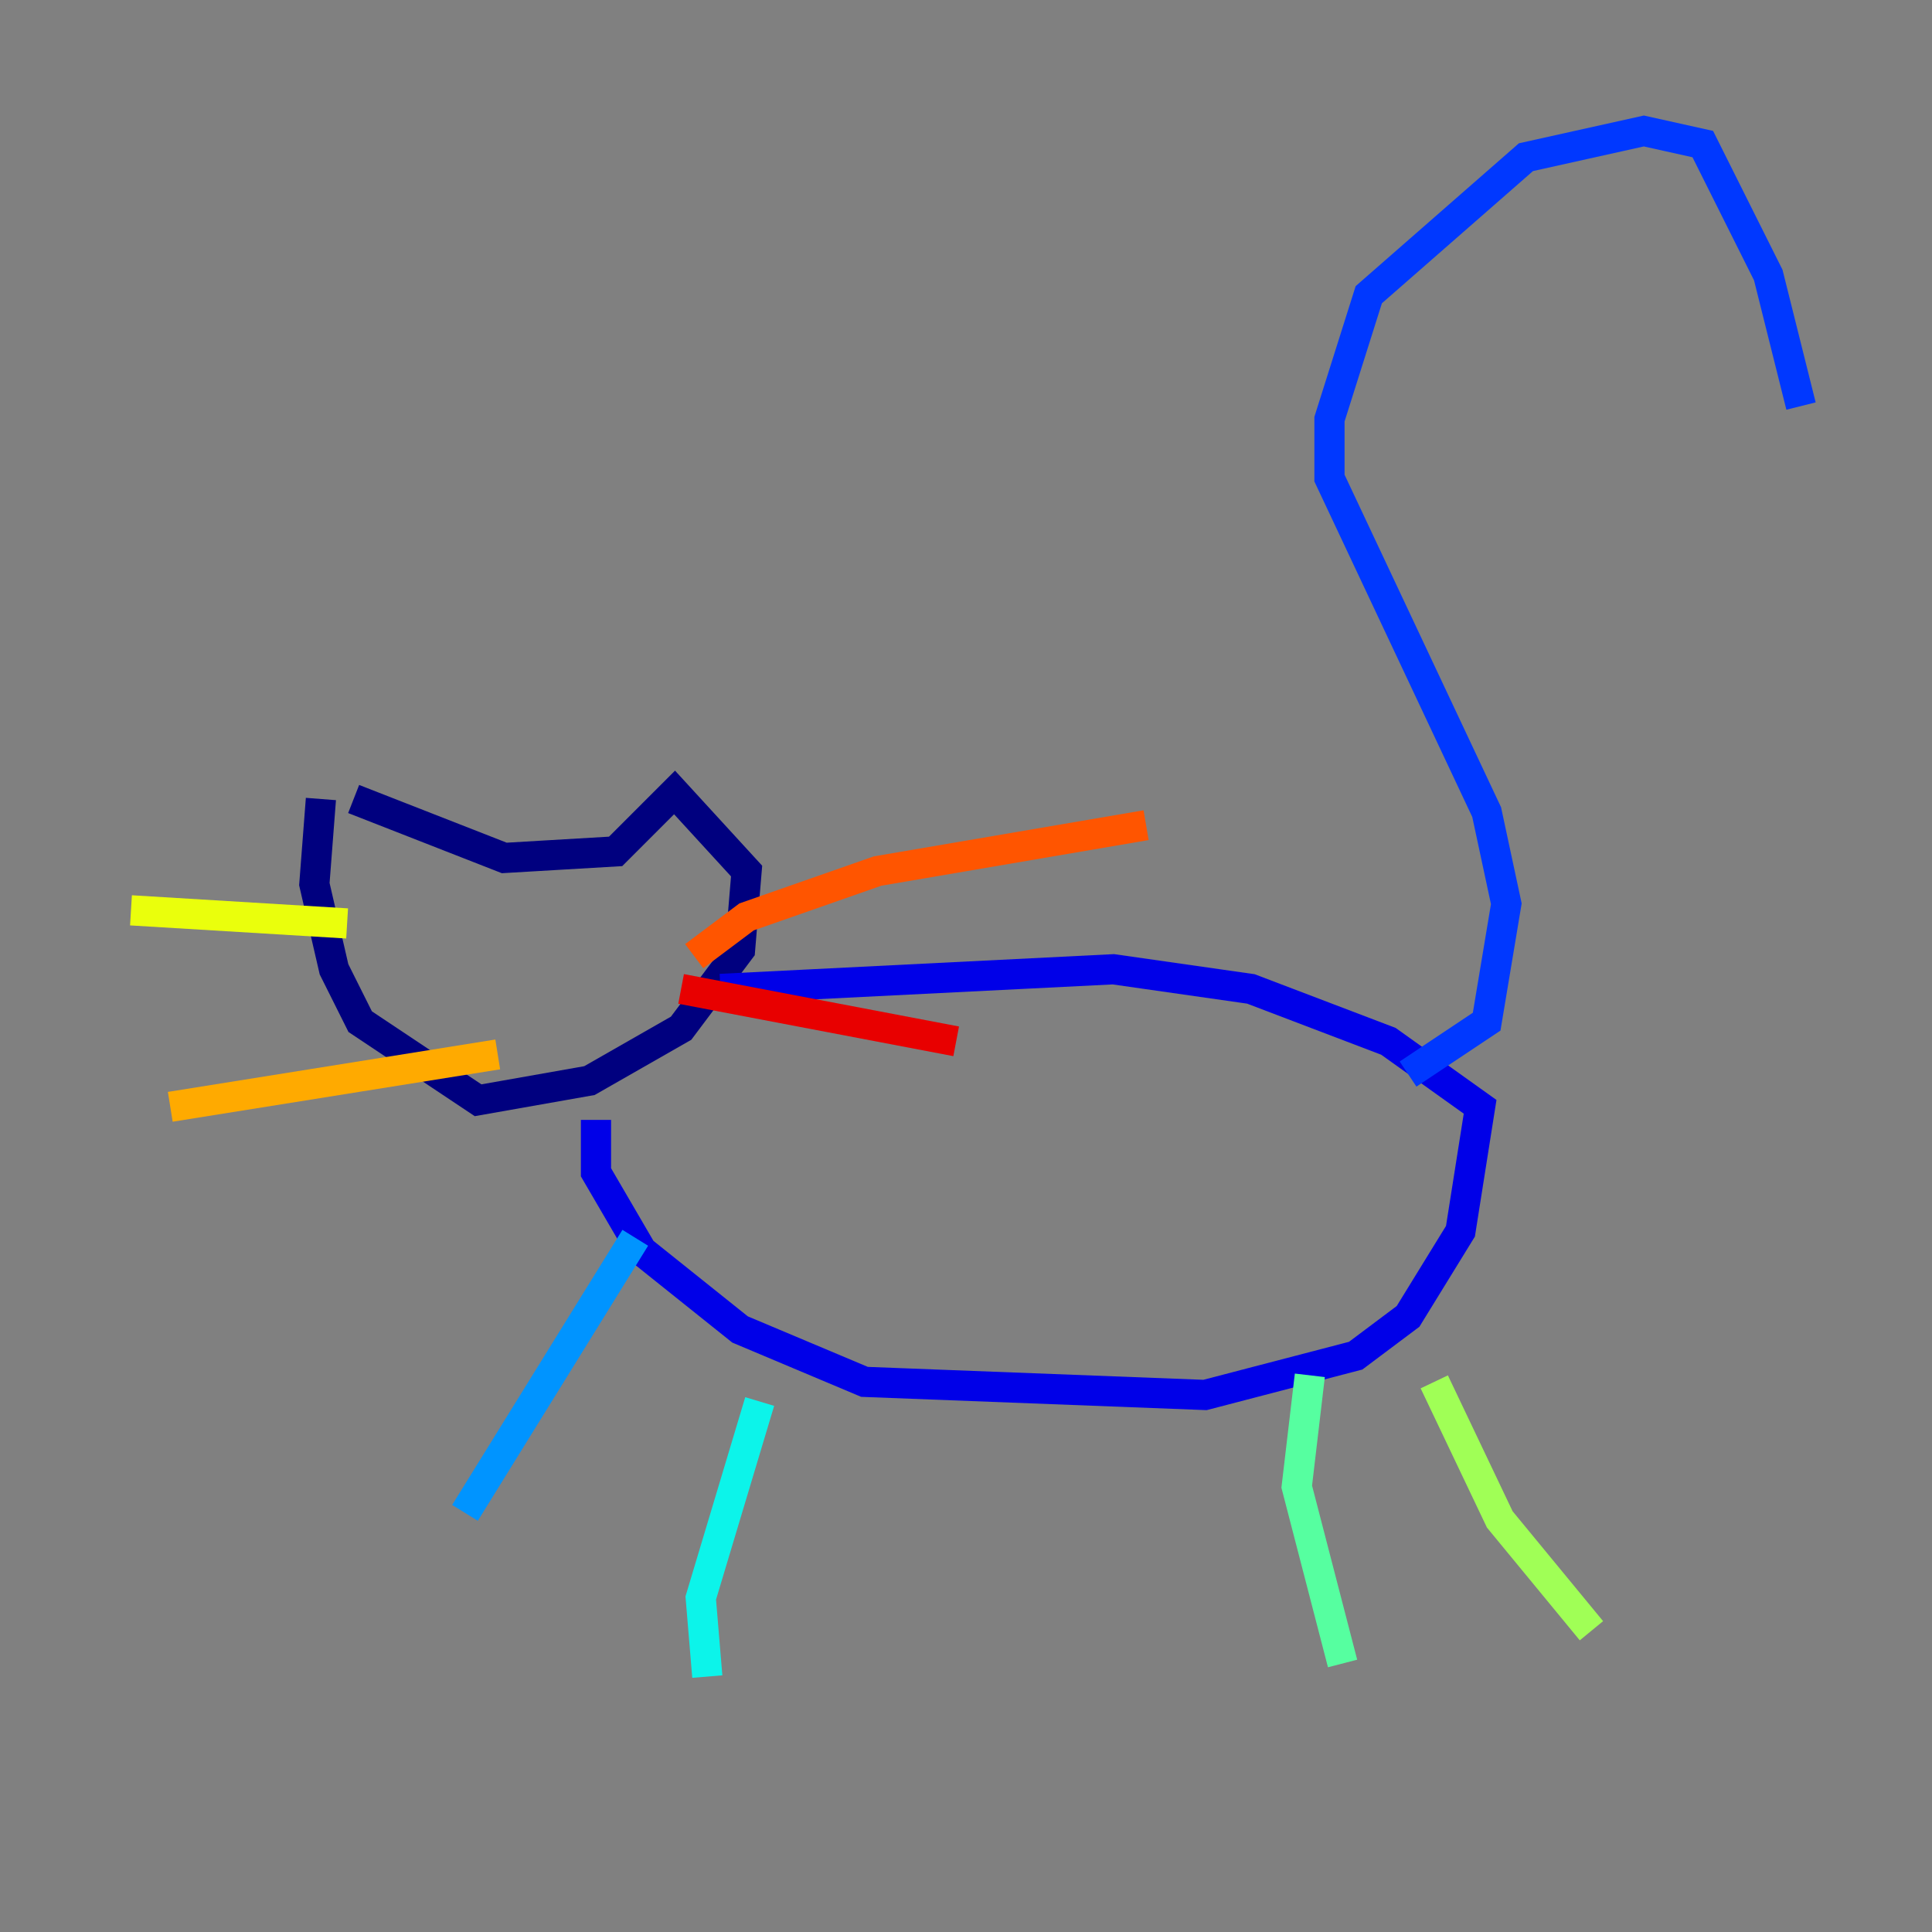 <?xml version="1.0" encoding="utf-8" ?>
<svg baseProfile="tiny" height="128" version="1.2" viewBox="0,0,128,128" width="128" xmlns="http://www.w3.org/2000/svg" xmlns:ev="http://www.w3.org/2001/xml-events" xmlns:xlink="http://www.w3.org/1999/xlink"><rect x="0" y="0" width="128" height="128" fill="#808080" stroke="none"/><defs /><polyline fill="none" points="21.261,52.936 20.827,58.576 22.129,64.217 23.864,67.688 31.675,72.895 39.051,71.593 45.125,68.122 49.031,62.915 49.464,57.709 44.691,52.502 40.786,56.407 33.41,56.841 23.43,52.936" stroke="#00007f" stroke-width="2" /><polyline fill="none" points="47.729,65.519 73.763,64.217 82.875,65.519 91.986,68.99 98.061,73.329 96.759,81.573 93.288,87.214 89.817,89.817 79.837,92.42 57.275,91.552 49.031,88.081 42.522,82.875 39.485,77.668 39.485,74.197" stroke="#0000e8" stroke-width="2" /><polyline fill="none" points="93.288,71.159 98.495,67.688 99.797,59.878 98.495,53.803 88.081,31.675 88.081,27.77 90.685,19.525 101.098,10.414 108.909,8.678 112.814,9.546 117.153,18.224 119.322,26.902" stroke="#0038ff" stroke-width="2" /><polyline fill="none" points="42.088,82.007 30.807,100.231" stroke="#0094ff" stroke-width="2" /><polyline fill="none" points="50.332,92.854 46.427,105.871 46.861,111.078" stroke="#0cf4ea" stroke-width="2" /><polyline fill="none" points="86.78,91.119 85.912,98.495 88.949,110.21" stroke="#56ffa0" stroke-width="2" /><polyline fill="none" points="95.024,91.552 99.363,100.664 105.437,108.041" stroke="#a0ff56" stroke-width="2" /><polyline fill="none" points="22.997,61.18 8.678,60.312" stroke="#eaff0c" stroke-width="2" /><polyline fill="none" points="32.976,69.858 11.281,73.329" stroke="#ffaa00" stroke-width="2" /><polyline fill="none" points="45.993,63.349 49.464,60.746 58.142,57.709 75.932,54.671" stroke="#ff5500" stroke-width="2" /><polyline fill="none" points="45.125,65.519 63.349,68.99" stroke="#e80000" stroke-width="2" /><polyline fill="none" points="29.939,61.18 29.939,61.18" stroke="#7f0000" stroke-width="2" /></svg>